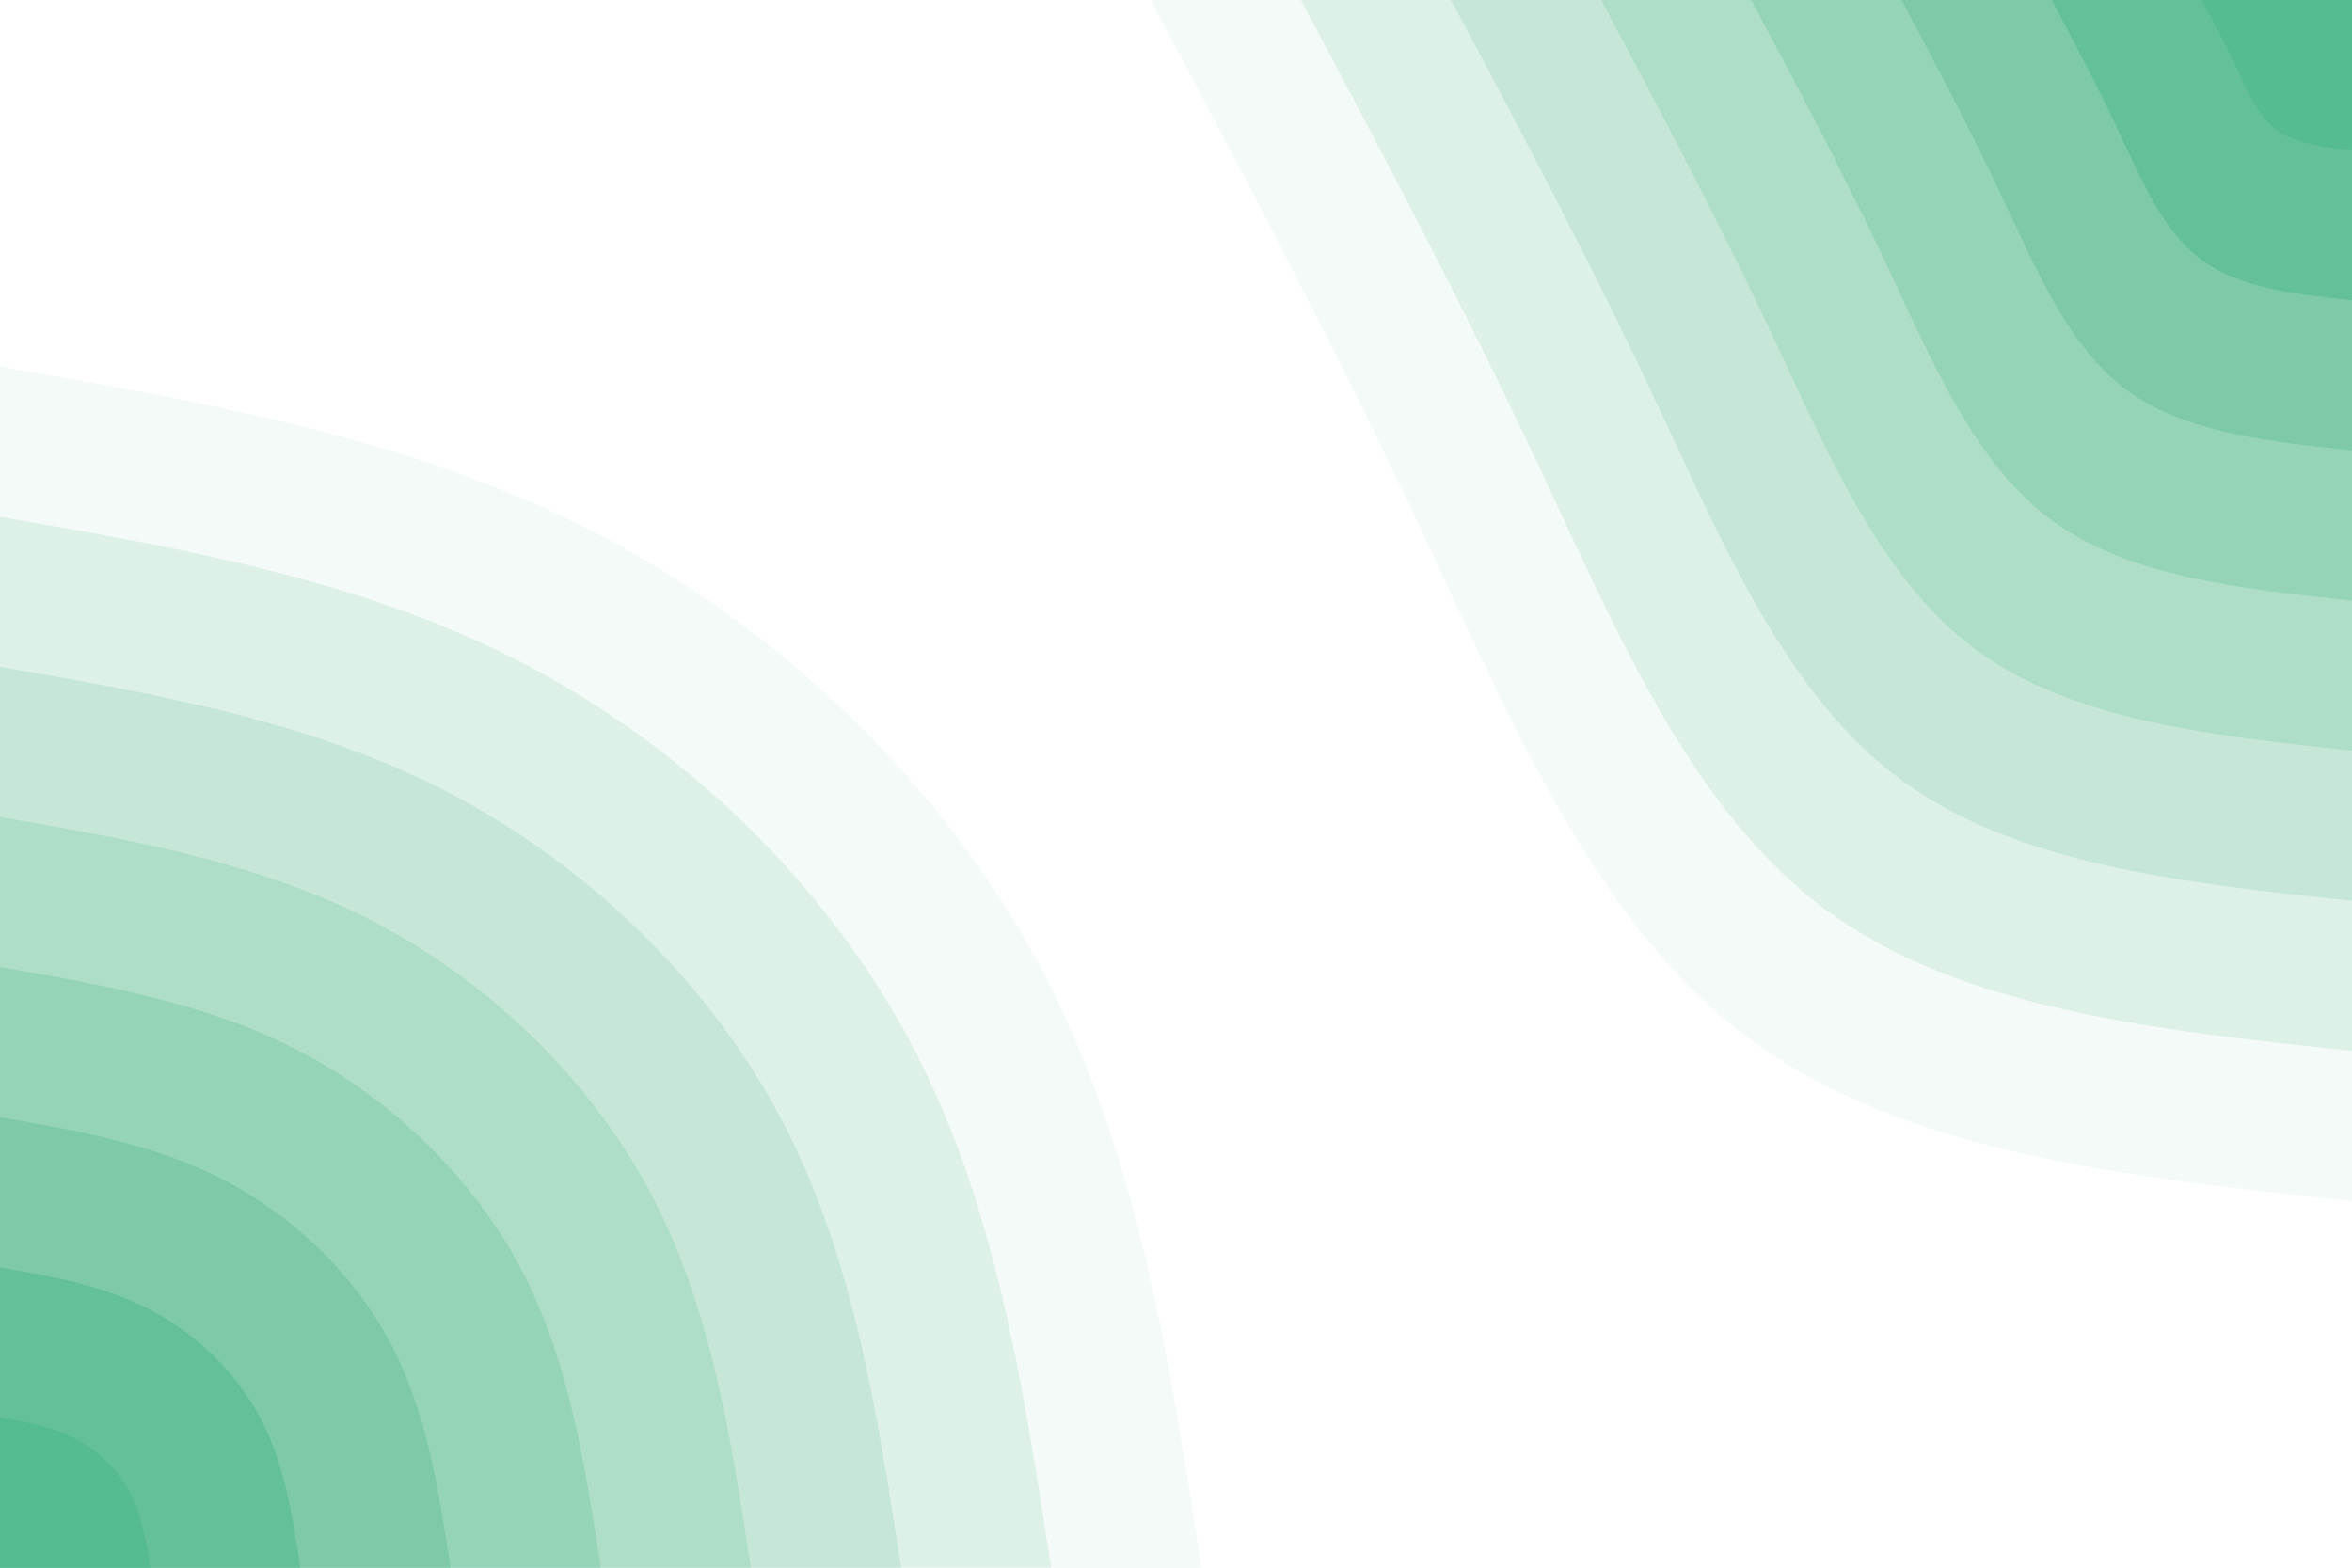 <svg id="visual" viewBox="0 0 900 600" width="900" height="600" xmlns="http://www.w3.org/2000/svg" xmlns:xlink="http://www.w3.org/1999/xlink" version="1.1"><rect x="0" y="0" width="900" height="600" fill="#ffffff"></rect><defs><linearGradient id="grad1_0" x1="33.3%" y1="0%" x2="100%" y2="100%"><stop offset="20%" stop-color="#55bb91" stop-opacity="1"></stop><stop offset="80%" stop-color="#55bb91" stop-opacity="1"></stop></linearGradient></defs><defs><linearGradient id="grad1_1" x1="33.3%" y1="0%" x2="100%" y2="100%"><stop offset="20%" stop-color="#55bb91" stop-opacity="1"></stop><stop offset="80%" stop-color="#71c5a0" stop-opacity="1"></stop></linearGradient></defs><defs><linearGradient id="grad1_2" x1="33.3%" y1="0%" x2="100%" y2="100%"><stop offset="20%" stop-color="#8acfaf" stop-opacity="1"></stop><stop offset="80%" stop-color="#71c5a0" stop-opacity="1"></stop></linearGradient></defs><defs><linearGradient id="grad1_3" x1="33.3%" y1="0%" x2="100%" y2="100%"><stop offset="20%" stop-color="#8acfaf" stop-opacity="1"></stop><stop offset="80%" stop-color="#a2d9bf" stop-opacity="1"></stop></linearGradient></defs><defs><linearGradient id="grad1_4" x1="33.3%" y1="0%" x2="100%" y2="100%"><stop offset="20%" stop-color="#bae2cf" stop-opacity="1"></stop><stop offset="80%" stop-color="#a2d9bf" stop-opacity="1"></stop></linearGradient></defs><defs><linearGradient id="grad1_5" x1="33.3%" y1="0%" x2="100%" y2="100%"><stop offset="20%" stop-color="#bae2cf" stop-opacity="1"></stop><stop offset="80%" stop-color="#d1ecdf" stop-opacity="1"></stop></linearGradient></defs><defs><linearGradient id="grad1_6" x1="33.3%" y1="0%" x2="100%" y2="100%"><stop offset="20%" stop-color="#e8f6ef" stop-opacity="1"></stop><stop offset="80%" stop-color="#d1ecdf" stop-opacity="1"></stop></linearGradient></defs><defs><linearGradient id="grad1_7" x1="33.3%" y1="0%" x2="100%" y2="100%"><stop offset="20%" stop-color="#e8f6ef" stop-opacity="1"></stop><stop offset="80%" stop-color="#ffffff" stop-opacity="1"></stop></linearGradient></defs><defs><linearGradient id="grad2_0" x1="0%" y1="0%" x2="66.7%" y2="100%"><stop offset="20%" stop-color="#55bb91" stop-opacity="1"></stop><stop offset="80%" stop-color="#55bb91" stop-opacity="1"></stop></linearGradient></defs><defs><linearGradient id="grad2_1" x1="0%" y1="0%" x2="66.7%" y2="100%"><stop offset="20%" stop-color="#71c5a0" stop-opacity="1"></stop><stop offset="80%" stop-color="#55bb91" stop-opacity="1"></stop></linearGradient></defs><defs><linearGradient id="grad2_2" x1="0%" y1="0%" x2="66.7%" y2="100%"><stop offset="20%" stop-color="#71c5a0" stop-opacity="1"></stop><stop offset="80%" stop-color="#8acfaf" stop-opacity="1"></stop></linearGradient></defs><defs><linearGradient id="grad2_3" x1="0%" y1="0%" x2="66.7%" y2="100%"><stop offset="20%" stop-color="#a2d9bf" stop-opacity="1"></stop><stop offset="80%" stop-color="#8acfaf" stop-opacity="1"></stop></linearGradient></defs><defs><linearGradient id="grad2_4" x1="0%" y1="0%" x2="66.7%" y2="100%"><stop offset="20%" stop-color="#a2d9bf" stop-opacity="1"></stop><stop offset="80%" stop-color="#bae2cf" stop-opacity="1"></stop></linearGradient></defs><defs><linearGradient id="grad2_5" x1="0%" y1="0%" x2="66.7%" y2="100%"><stop offset="20%" stop-color="#d1ecdf" stop-opacity="1"></stop><stop offset="80%" stop-color="#bae2cf" stop-opacity="1"></stop></linearGradient></defs><defs><linearGradient id="grad2_6" x1="0%" y1="0%" x2="66.7%" y2="100%"><stop offset="20%" stop-color="#d1ecdf" stop-opacity="1"></stop><stop offset="80%" stop-color="#e8f6ef" stop-opacity="1"></stop></linearGradient></defs><defs><linearGradient id="grad2_7" x1="0%" y1="0%" x2="66.7%" y2="100%"><stop offset="20%" stop-color="#ffffff" stop-opacity="1"></stop><stop offset="80%" stop-color="#e8f6ef" stop-opacity="1"></stop></linearGradient></defs><g transform="translate(900, 0)"><path d="M0 459.7C-85.5 450.6 -170.9 441.5 -229.9 398.1C-288.8 354.7 -321.2 277.1 -355.1 205C-389 132.9 -424.3 66.5 -459.7 0L0 0Z" fill="#f4faf7"></path><path d="M0 402.2C-74.8 394.3 -149.6 386.3 -201.1 348.4C-252.7 310.4 -281 242.4 -310.7 179.4C-340.3 116.3 -371.3 58.2 -402.2 0L0 0Z" fill="#ddf1e7"></path><path d="M0 344.8C-64.1 338 -128.2 331.1 -172.4 298.6C-216.6 266.1 -240.9 207.8 -266.3 153.8C-291.7 99.7 -318.2 49.8 -344.8 0L0 0Z" fill="#c6e7d7"></path><path d="M0 287.3C-53.4 281.6 -106.8 275.9 -143.7 248.8C-180.5 221.7 -200.7 173.2 -221.9 128.1C-243.1 83.1 -265.2 41.5 -287.3 0L0 0Z" fill="#aedec7"></path><path d="M0 229.9C-42.7 225.3 -85.5 220.8 -114.9 199.1C-144.4 177.4 -160.6 138.5 -177.5 102.5C-194.5 66.5 -212.2 33.2 -229.9 0L0 0Z" fill="#96d4b7"></path><path d="M0 172.4C-32 169 -64.1 165.6 -86.2 149.3C-108.3 133 -120.4 103.9 -133.2 76.9C-145.9 49.8 -159.1 24.9 -172.4 0L0 0Z" fill="#7ecaa8"></path><path d="M0 114.9C-21.4 112.7 -42.7 110.4 -57.5 99.5C-72.2 88.7 -80.3 69.3 -88.8 51.3C-97.2 33.2 -106.1 16.6 -114.9 0L0 0Z" fill="#63c099"></path><path d="M0 57.5C-10.7 56.3 -21.4 55.2 -28.7 49.8C-36.1 44.3 -40.1 34.6 -44.4 25.6C-48.6 16.6 -53 8.3 -57.5 0L0 0Z" fill="#55bb91"></path></g><g transform="translate(0, 600)"><path d="M0 -459.7C79 -446 158 -432.4 228.5 -395.8C299 -359.2 361 -299.6 398.1 -229.9C435.2 -160.1 447.5 -80 459.7 0L0 0Z" fill="#f4faf7"></path><path d="M0 -402.2C69.1 -390.3 138.2 -378.3 199.9 -346.3C261.6 -314.3 315.9 -262.2 348.4 -201.1C380.8 -140.1 391.5 -70 402.2 0L0 0Z" fill="#ddf1e7"></path><path d="M0 -344.8C59.2 -334.5 118.5 -324.3 171.4 -296.8C224.3 -269.4 270.8 -224.7 298.6 -172.4C326.4 -120.1 335.6 -60 344.8 0L0 0Z" fill="#c6e7d7"></path><path d="M0 -287.3C49.4 -278.8 98.7 -270.2 142.8 -247.4C186.9 -224.5 225.6 -187.3 248.8 -143.7C272 -100 279.7 -50 287.3 0L0 0Z" fill="#aedec7"></path><path d="M0 -229.9C39.5 -223 79 -216.2 114.2 -197.9C149.5 -179.6 180.5 -149.8 199.1 -114.9C217.6 -80 223.7 -40 229.9 0L0 0Z" fill="#96d4b7"></path><path d="M0 -172.4C29.6 -167.3 59.2 -162.1 85.7 -148.4C112.1 -134.7 135.4 -112.4 149.3 -86.2C163.2 -60 167.8 -30 172.4 0L0 0Z" fill="#7ecaa8"></path><path d="M0 -114.9C19.7 -111.5 39.5 -108.1 57.1 -98.9C74.8 -89.8 90.3 -74.9 99.5 -57.5C108.8 -40 111.9 -20 114.9 0L0 0Z" fill="#63c099"></path><path d="M0 -57.5C9.9 -55.8 19.7 -54 28.6 -49.5C37.4 -44.9 45.1 -37.5 49.8 -28.7C54.4 -20 55.9 -10 57.5 0L0 0Z" fill="#55bb91"></path></g></svg>